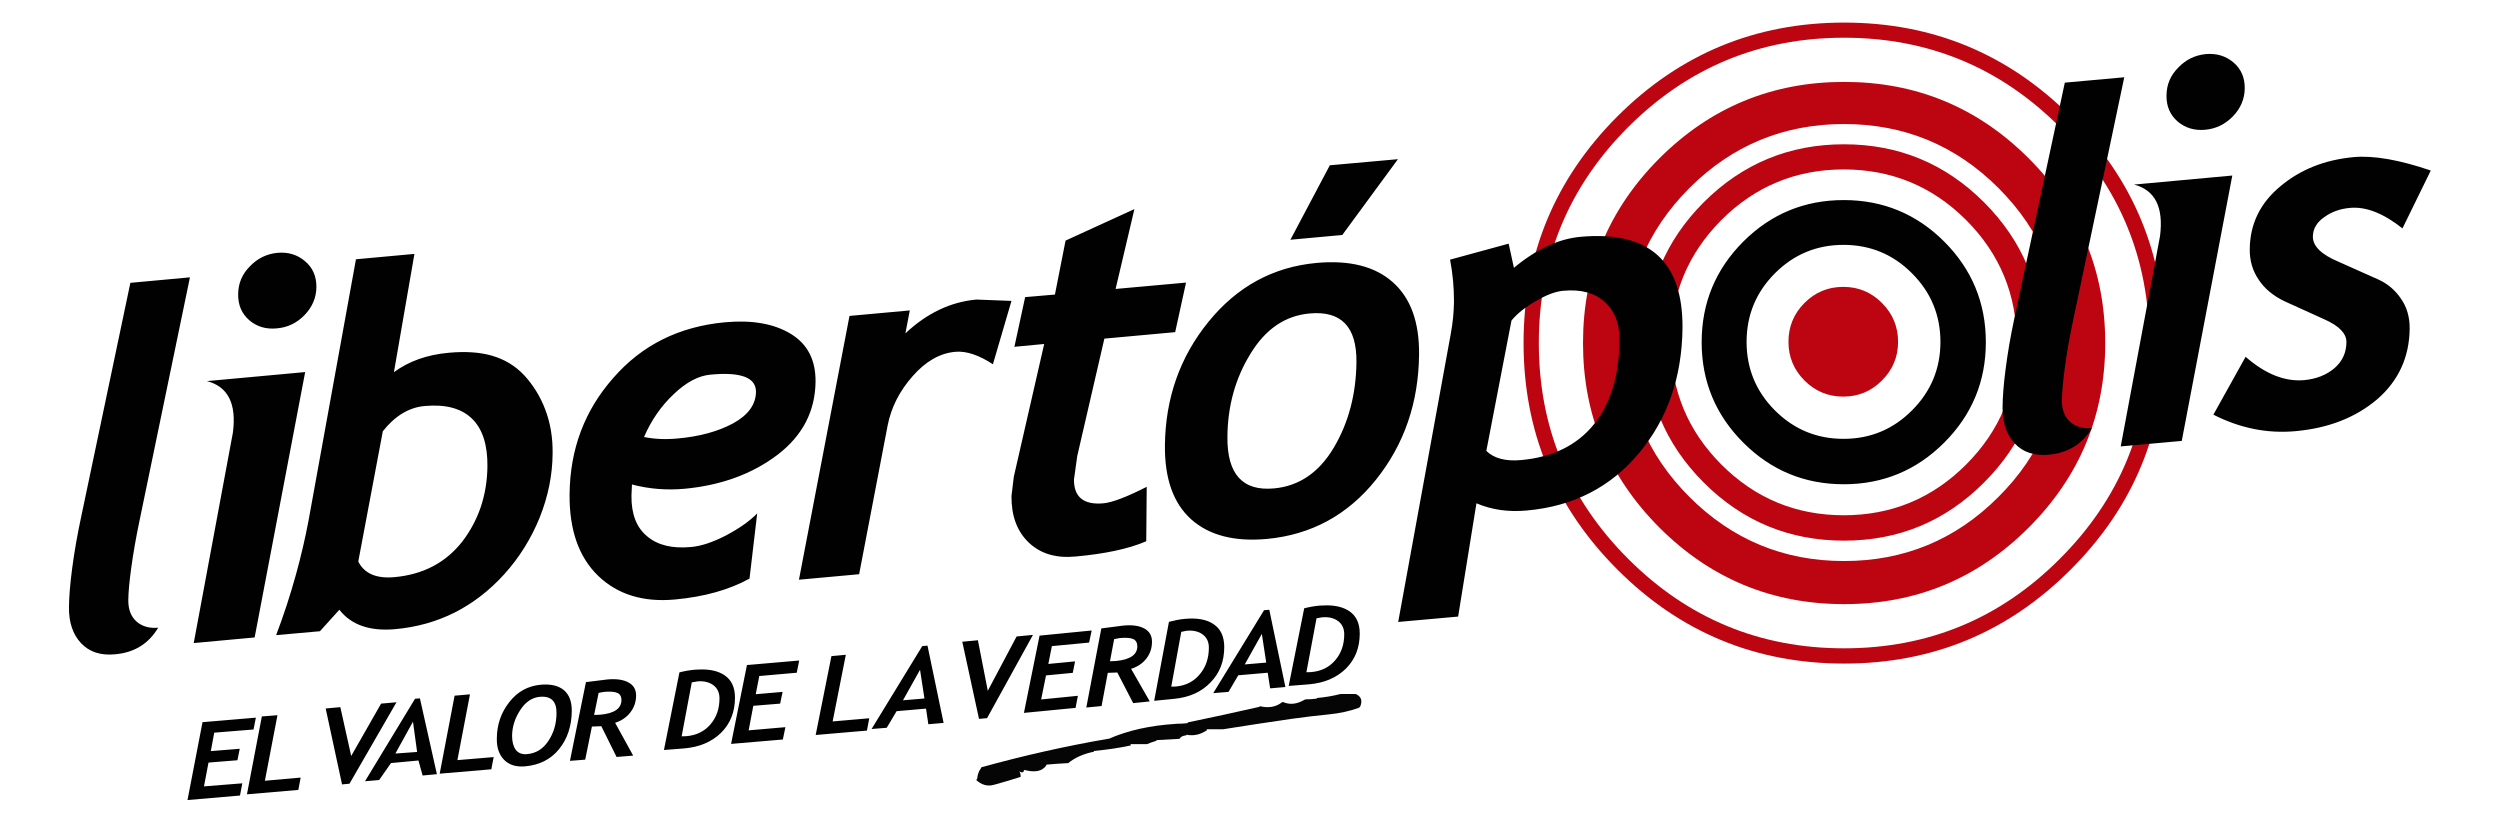 <svg xmlns="http://www.w3.org/2000/svg" xmlns:xlink="http://www.w3.org/1999/xlink" width="100%" height="100%" viewBox="0 0 1024 337">
<!-- Vectorization by Rodrigo Polo https://github.com/rodrigopolo/logotipos-politicos -->
<defs>
<g id="l3">
<path fill="#050505" stroke="none" d="M 482.05 296.45 Q 481.75 296.45 481.5 296.5 465.8 297.5 454.2 302.6 453.95 302.6 453.65 302.65 427.85 307.1 401.9 314.3 401.9 314.55 401.75 314.75 400.45 316.45 400.2 319.3 399.95 319.3 399.65 319.3 403.1 322.6 407.15 321.45 413 319.85 418.05 318.2 418.05 317.9 418.05 317.65 418 316.55 417.45 315.95 419.3 317 419.4 315.45 419.4 315.4 419.7 315.4 426.05 317.05 428.45 313.65 428.6 313.45 428.6 313.2 433.05 312.8 436.95 312.6 437.25 312.6 437.5 312.6 441.65 309.2 448.05 307.9 448.1 307.9 448.1 307.6 456.6 306.75 462.55 305.45 462.85 305.4 463.1 305.4 463.1 305.1 463.1 304.8 466.2 304.8 469.25 304.8 469.5 304.8 469.8 304.8 471.55 304.05 473.6 303.45 473.7 303.45 473.7 303.15 477.15 303 482.6 302.65 482.9 302.6 483.15 302.6 483.85 301.35 485.9 301.2 485.95 301.2 485.95 300.95 490.25 301.75 493.85 299.4 494 299.25 494.3 299.25 494.3 299 494.3 298.7 497.35 298.7 500.4 298.7 500.7 298.7 501 298.7 515.15 296.45 528.95 294.45 536.8 293.35 544.4 292.6 550.95 291.95 556.5 289.95 556.95 289.8 557.2 289.25 558.55 285.85 555.5 284.35 555.25 284.25 555 284.25 554.7 284.25 554.45 284.25 551.95 284.25 549.4 284.25 549.15 284.25 548.9 284.3 544.5 285.45 539.4 285.9 539.4 286.15 539.35 286.15 537.15 286.45 534.95 286.45 534.65 286.45 534.45 286.55 529.75 289.4 525.5 287.55 525.2 287.55 525.05 287.7 521.35 290.55 516 289.25 516 289.5 515.95 289.5 501.25 292.85 486.5 295.9 L 486.5 296.2 Q 484.3 296.45 482.05 296.45 Z"/>
</g>
<g id="l2">
<path fill="#010101" stroke="none" d="M 234.2 291.2 Q 234.25 285.5 231 282.7 227.7 279.95 221.6 280.45 213.6 281.15 208.6 287.6 203.55 294 203.5 302.5 203.4 308.1 206.5 311.25 209.6 314.35 215 313.9 223.85 313.15 228.95 306.9 234.1 300.6 234.2 291.2 M 213.05 290.9 Q 216.3 285.85 221.15 285.4 228.05 284.85 227.95 292.15 227.9 298.6 224.6 303.5 221.35 308.45 215.8 308.9 212.8 309.15 211.25 307.1 209.75 305.05 209.75 301.4 209.8 295.9 213.05 290.9 M 192.5 284.4 L 186.2 284.95 180.1 316.9 201.25 315.1 202.2 310.1 187.35 311.35 192.5 284.4 M 301.05 285.75 Q 301.05 279.5 296.8 276.6 293.25 274.2 287.45 274.2 286.1 274.2 284.7 274.3 281.7 274.55 278.3 275.4 L 271.95 307.2 280.25 306.55 Q 289.65 305.75 295.4 300.1 301.05 294.45 301.05 285.75 M 292.2 280.65 Q 294.7 282.55 294.7 286.05 294.7 292.4 291 296.7 287.3 301.05 281.05 301.55 L 279.2 301.6 283.35 279.5 285.65 279.1 Q 289.6 278.75 292.2 280.65 M 258.15 291.85 Q 260.5 288.85 260.55 285 260.6 281.25 257.45 279.55 254.3 277.8 248.8 278.3 L 240 279.4 233.45 311.65 239.7 311.15 242.45 297.6 246.3 297.45 252.55 310.05 259.35 309.5 251.95 296.05 Q 255.8 294.85 258.15 291.85 M 247.35 283.4 Q 251.25 283.05 252.95 283.85 254.55 284.6 254.55 286.8 254.45 292 245.75 292.75 L 243.35 292.85 245.2 283.8 247.35 283.4 M 155.3 319.5 L 160.15 312.55 171.4 311.5 173.1 317.65 178.95 317.1 172 286.05 170 286.2 149.5 320 155.3 319.5 M 169.15 295.6 L 170.85 308 161.95 308.65 169.15 295.6 M 139.4 289.65 L 133.4 290.2 140.1 321.3 143.15 321 162.4 287.65 156.1 288.2 143.85 309.65 139.4 289.65 M 104.8 293.95 L 82.95 295.8 76.8 327.7 98.3 325.85 99.25 320.85 83.55 322.1 85.4 312.35 97.25 311.4 98.2 306.7 86.35 307.65 87.75 300.1 103.85 298.8 104.8 293.95 M 113.65 292.95 L 107.25 293.45 101.15 325.35 122.2 323.55 123.15 318.5 108.5 319.8 113.65 292.95 M 556.95 259.5 Q 556.95 253.25 552.7 250.35 549.15 247.95 543.35 247.95 542 247.95 540.6 248.05 537.6 248.3 534.2 249.15 L 527.85 280.95 536.15 280.3 Q 545.55 279.5 551.3 273.85 556.95 268.2 556.95 259.5 M 550.6 259.8 Q 550.6 266.15 546.9 270.45 543.2 274.8 536.95 275.3 L 535.1 275.35 539.25 253.25 541.55 252.85 Q 545.5 252.5 548.1 254.4 550.6 256.3 550.6 259.8 M 519.9 249.75 L 517.75 249.95 496.95 283.9 503.2 283.4 507.2 276.6 519.25 275.55 520.25 281.95 526.5 281.4 519.9 249.75 M 509.85 272.15 L 516.85 259.65 518.65 271.4 509.85 272.15 M 379.9 264.45 L 377.75 264.65 357 298.6 363.2 298.1 367.25 291.3 379.3 290.25 380.25 296.65 386.5 296.1 379.9 264.45 M 376.85 274.35 L 378.65 286.1 369.85 286.85 376.85 274.35 M 326.35 275.55 L 327.35 270.55 305.95 272.4 299.45 304.7 320.65 302.9 321.7 297.85 306.65 299.15 308.55 289.1 319.55 288.2 320.55 283.4 309.55 284.35 311 276.9 326.35 275.55 M 341.05 295.5 L 346.45 268.2 340.55 268.75 334.1 301.05 355.1 299.25 356.05 294.2 341.05 295.5 M 485.15 253.5 Q 482.2 253.8 478.8 254.7 L 472.75 287.05 480.9 286.25 Q 490.3 285.35 495.85 279.5 501.5 273.75 501.45 264.9 501.4 258.6 497.15 255.7 492.9 252.75 485.15 253.5 M 481.65 281.2 L 479.75 281.25 483.85 258.8 486.1 258.35 Q 490.05 258 492.6 259.85 495.15 261.75 495.15 265.25 495.15 271.7 491.5 276.1 487.85 280.6 481.65 281.2 M 469.6 269.7 Q 471.9 266.65 471.85 262.8 471.85 259.1 468.65 257.4 465.5 255.7 460 256.25 L 451.1 257.4 444.95 289.8 451.2 289.2 453.75 275.6 457.65 275.45 464.15 288 470.95 287.3 463.3 273.95 Q 467.2 272.75 469.6 269.7 M 457.1 270.75 L 454.65 270.85 456.35 261.8 458.6 261.35 Q 462.45 261 464.15 261.75 465.8 262.5 465.85 264.7 465.85 269.9 457.1 270.75 M 423.1 260.05 L 416.4 260.7 404.6 282.95 400.55 262.25 394.15 262.85 401 294.45 404.3 294.15 423.1 260.05 M 440.35 270.9 L 429.4 271.95 430.85 264.65 446.1 263.2 447.15 258.25 425.8 260.35 419.4 292 440.55 289.95 441.5 285 426.45 286.5 428.45 276.65 439.4 275.6 440.35 270.9 Z"/>
</g>
<g id="l1">
<path fill="#BD0512" stroke="none" d="M 886.65 140.5 Q 886.65 86.15 848.15 47.65 809.7 9.25 755.35 9.25 700.95 9.25 662.5 47.65 624.05 86.15 624.05 140.5 624.05 194.85 662.5 233.3 700.95 271.8 755.35 271.8 809.7 271.8 848.15 233.3 886.65 194.85 886.65 140.5 M 843.7 52.05 Q 880.35 88.7 880.35 140.5 880.35 192.3 843.7 228.9 807.15 265.55 755.3 265.55 703.55 265.55 666.9 228.9 630.3 192.3 630.3 140.5 630.3 88.7 666.9 52.05 703.55 15.45 755.3 15.45 807.15 15.45 843.7 52.05 M 862.3 140.5 Q 862.3 96.2 830.95 64.85 799.65 33.55 755.35 33.55 711.05 33.55 679.7 64.85 648.4 96.2 648.4 140.5 648.4 184.75 679.7 216.1 711.05 247.45 755.35 247.45 799.65 247.45 830.95 216.1 862.3 184.75 862.3 140.5 M 818.55 77 Q 844.8 103.25 844.8 140.3 844.8 177.4 818.55 203.55 792.35 229.8 755.3 229.8 718.25 229.8 692 203.55 665.8 177.4 665.8 140.3 665.8 103.25 692 77 718.25 50.8 755.3 50.8 792.35 50.8 818.55 77 M 812.65 197.65 Q 836.45 173.9 836.45 140.3 836.45 106.65 812.65 82.85 788.9 59.1 755.3 59.1 721.65 59.1 697.85 82.85 674.1 106.65 674.1 140.3 674.1 173.9 697.85 197.65 721.65 221.45 755.3 221.45 788.9 221.45 812.65 197.65 M 755.2 69.4 Q 784.55 69.4 805.3 90.1 826.05 110.9 826.05 140.25 826.05 169.55 805.3 190.3 784.55 211.05 755.2 211.05 725.85 211.05 705.1 190.3 684.4 169.55 684.4 140.25 684.4 110.9 705.1 90.1 725.85 69.4 755.2 69.4 M 777.45 140 Q 777.45 130.7 770.85 124.1 764.3 117.5 755 117.5 745.7 117.5 739.1 124.1 732.55 130.7 732.55 140 732.55 149.25 739.1 155.85 745.7 162.45 755 162.45 764.3 162.45 770.85 155.85 777.45 149.25 777.45 140 Z"/>
</g>
<g id="l0">
<path fill="#010101" stroke="none" d="M 84.75 156.1 Q 97.7 159.45 95.4 177.15 L 79.35 263.4 104.3 261.1 125 152.4 84.75 156.1 M 124.75 129.05 Q 129.5 124.15 129.6 117.6 129.65 110.95 124.95 107 120.3 103 113.7 103.55 107 104.2 102.35 109.1 97.6 113.85 97.55 120.5 97.45 127.15 102.15 131.2 106.8 135.15 113.4 134.5 120 133.95 124.75 129.05 M 77.8 113.6 L 53.4 115.85 33.3 211.45 Q 30.9 222.6 29.55 232.85 28.3 242.4 28.25 248.75 28.15 258.05 33.2 263.45 38.3 268.85 47.1 268 58.9 267 64.8 257.1 59.45 257.6 56 254.65 52.5 251.6 52.55 245.8 52.6 241 53.75 232.65 55 223.5 57.15 213.25 L 77.8 113.6 M 323.9 136.75 Q 313.65 130.5 297 132 268.8 134.6 251.25 154.75 233.55 174.75 233.3 202.45 233.1 224.4 245.05 235.9 257 247.35 276.5 245.55 294.45 243.9 307 237 L 310.15 210.3 Q 305.45 215.05 297.4 219.3 289.3 223.5 283.1 224.05 271.5 225.15 265.05 219.65 258.5 214.25 258.65 203 L 258.85 198.45 Q 269.35 201.2 280.4 200.2 302.85 198.1 318.45 186.3 333.85 174.55 334.05 156.3 334.15 142.95 323.9 136.75 M 277.6 179.6 Q 270.15 180.3 263.8 179 268.2 168.75 275.95 161.45 283.65 154.1 291.05 153.45 309.7 151.7 309.65 160.5 309.55 168.3 300.3 173.4 291 178.4 277.6 179.6 M 201.35 145.65 Q 193.95 143.55 183.75 144.5 170.5 145.7 161.35 152.45 L 169.75 104 145.8 106.2 126.4 213.1 Q 124.4 223.8 121.25 235.25 117.65 248.25 113.1 260.15 L 131.05 258.55 139 249.75 Q 146.3 259.1 161.9 257.7 188.3 255.3 206.55 235.2 215.8 224.95 221.05 212 226.25 199 226.35 185.8 226.5 176 223.3 167.65 220.35 159.9 214.8 153.8 209.3 147.9 201.35 145.65 M 174 166.3 Q 186.7 165.15 193.25 171.4 199.8 177.7 199.65 191.05 199.55 199.75 196.95 207.6 194.35 215.25 189.45 221.7 179.25 234.8 161.55 236.4 150.45 237.4 146.75 230 L 156.8 176.65 Q 164.3 167.15 174 166.3 M 399.9 122.7 Q 384.05 124.15 370.85 136.55 L 372.65 127.15 347.95 129.4 327.25 237.45 351.9 235.2 363.6 174.15 Q 365.8 163.15 373.8 154.1 381.8 144.95 391.3 144.1 398 143.5 406.7 149.2 L 414.3 123.25 399.9 122.7 M 464.65 85.65 L 436.45 98.55 432.1 120.65 419.9 121.7 415.5 142.05 427.7 140.9 415.25 195.3 414.3 203.2 Q 414.2 215.35 421.35 222.2 428.55 229.1 440.55 227.95 458.85 226.3 469.5 221.7 L 469.7 199.4 Q 457.4 205.65 452 206.15 439.8 207.25 439.9 196.35 L 441.25 186.75 452.35 138.7 481.35 136.05 485.8 115.75 456.95 118.35 464.65 85.65 M 539.25 107.7 Q 512.6 110.15 495 131.8 477.45 153.4 477.15 182.45 476.95 202.9 487.95 212.75 498.95 222.55 518.9 220.75 546.15 218.2 563.55 196.55 580.95 174.85 581.25 145.2 581.45 125.35 570.55 115.65 559.6 105.85 539.25 107.7 M 536.4 128.4 Q 555.8 126.6 555.6 148.25 555.4 168.05 546.3 183.4 537.2 198.65 521.85 200.05 502.5 201.85 502.75 178.9 502.9 159.95 512.2 144.9 521.4 129.75 536.4 128.4 M 544.7 67.7 L 528.55 98.2 549.8 96.25 572.6 65.2 544.7 67.7 M 671.3 185.65 Q 688.8 164.7 689.15 134.45 689.5 93.2 647.35 97 633.85 98.25 620.1 109.7 L 617.95 99.8 593.95 106.35 Q 595.6 115 595.55 123.75 595.45 130.2 594.25 136.65 L 572.7 254.75 597.25 252.55 604.75 206.15 Q 614.1 210.15 625.4 209.1 653.85 206.55 671.3 185.65 M 657.3 123.7 Q 663.45 129.2 663.35 139.3 663.15 161.15 652.75 173.95 642.35 186.7 623 188.45 613.55 189.3 608.8 184.7 L 619.1 131.3 Q 622.45 127.15 629.05 123.35 635.55 119.5 640.35 119.1 651.2 118.1 657.3 123.7 M 796.35 98.95 Q 779.3 81.95 755.2 81.95 731.1 81.95 714.05 98.95 697 116.05 697 140.15 697 164.25 714.05 181.3 731.1 198.35 755.2 198.35 779.3 198.35 796.35 181.3 813.4 164.25 813.4 140.15 813.4 116.05 796.35 98.95 M 715.4 140.05 Q 715.4 123.6 727 111.95 738.65 100.3 755.1 100.3 771.55 100.3 783.15 111.95 794.8 123.6 794.8 140.05 794.8 156.45 783.15 168.1 771.55 179.75 755.1 179.75 738.65 179.75 727 168.1 715.4 156.45 715.4 140.05 M 870.1 31.65 L 845.75 33.85 825.05 130.55 Q 822.7 141.55 821.45 151.55 820.3 160.4 820.25 166.95 820.2 176.25 825.25 181.65 830.3 187.05 839.15 186.25 850.95 185.2 856.85 175.35 851.5 175.8 848 172.85 844.55 169.8 844.55 164.05 844.65 159.05 845.65 151.35 846.8 142.45 848.9 132.4 L 870.1 31.65 M 874.1 75.6 Q 887 78.95 884.75 96.65 L 868.65 182.85 893.65 180.6 914.35 71.9 874.1 75.6 M 914.6 47.65 Q 919.35 42.75 919.45 36.2 919.5 29.55 914.85 25.6 910.15 21.6 903.55 22.15 896.85 22.8 892.2 27.7 887.45 32.45 887.4 39.1 887.3 45.75 892 49.8 896.7 53.75 903.25 53.15 909.85 52.55 914.6 47.65 M 984.05 93.55 L 995.65 69.85 Q 976.3 63.25 964.1 64.35 946.3 66 934.05 76.3 921.65 86.55 921.5 102.05 921.4 109.05 925.15 114.55 928.7 120 935.75 123.4 L 951.95 130.75 Q 961.15 134.8 961.1 140.15 961.05 146.6 956.2 150.8 951.25 155 943.8 155.7 931.95 156.75 919.8 146.15 L 906.6 169.85 Q 923 178.2 940.3 176.6 960.55 174.75 973.75 163.5 986.8 152.15 987 134.6 987.05 127.5 983.45 122.35 979.9 117.1 974.2 114.5 L 957.95 107.25 Q 947.3 102.8 947.35 96.9 947.4 92.15 952 88.95 956.45 85.7 962.55 85.15 972.35 84.25 984.05 93.55 Z"/>
</g>
</defs>
<g transform="matrix(1,0,0,1,0,0)">
<use xlink:href="#l3"/>
</g>
<g transform="matrix(1,0,0,1,0,0)">
<use xlink:href="#l2"/>
</g>
<g transform="matrix(1,0,0,1,0,0)">
<use xlink:href="#l1"/>
</g>
<g transform="matrix(1,0,0,1,0,0)">
<use xlink:href="#l0"/>
</g>
</svg>
